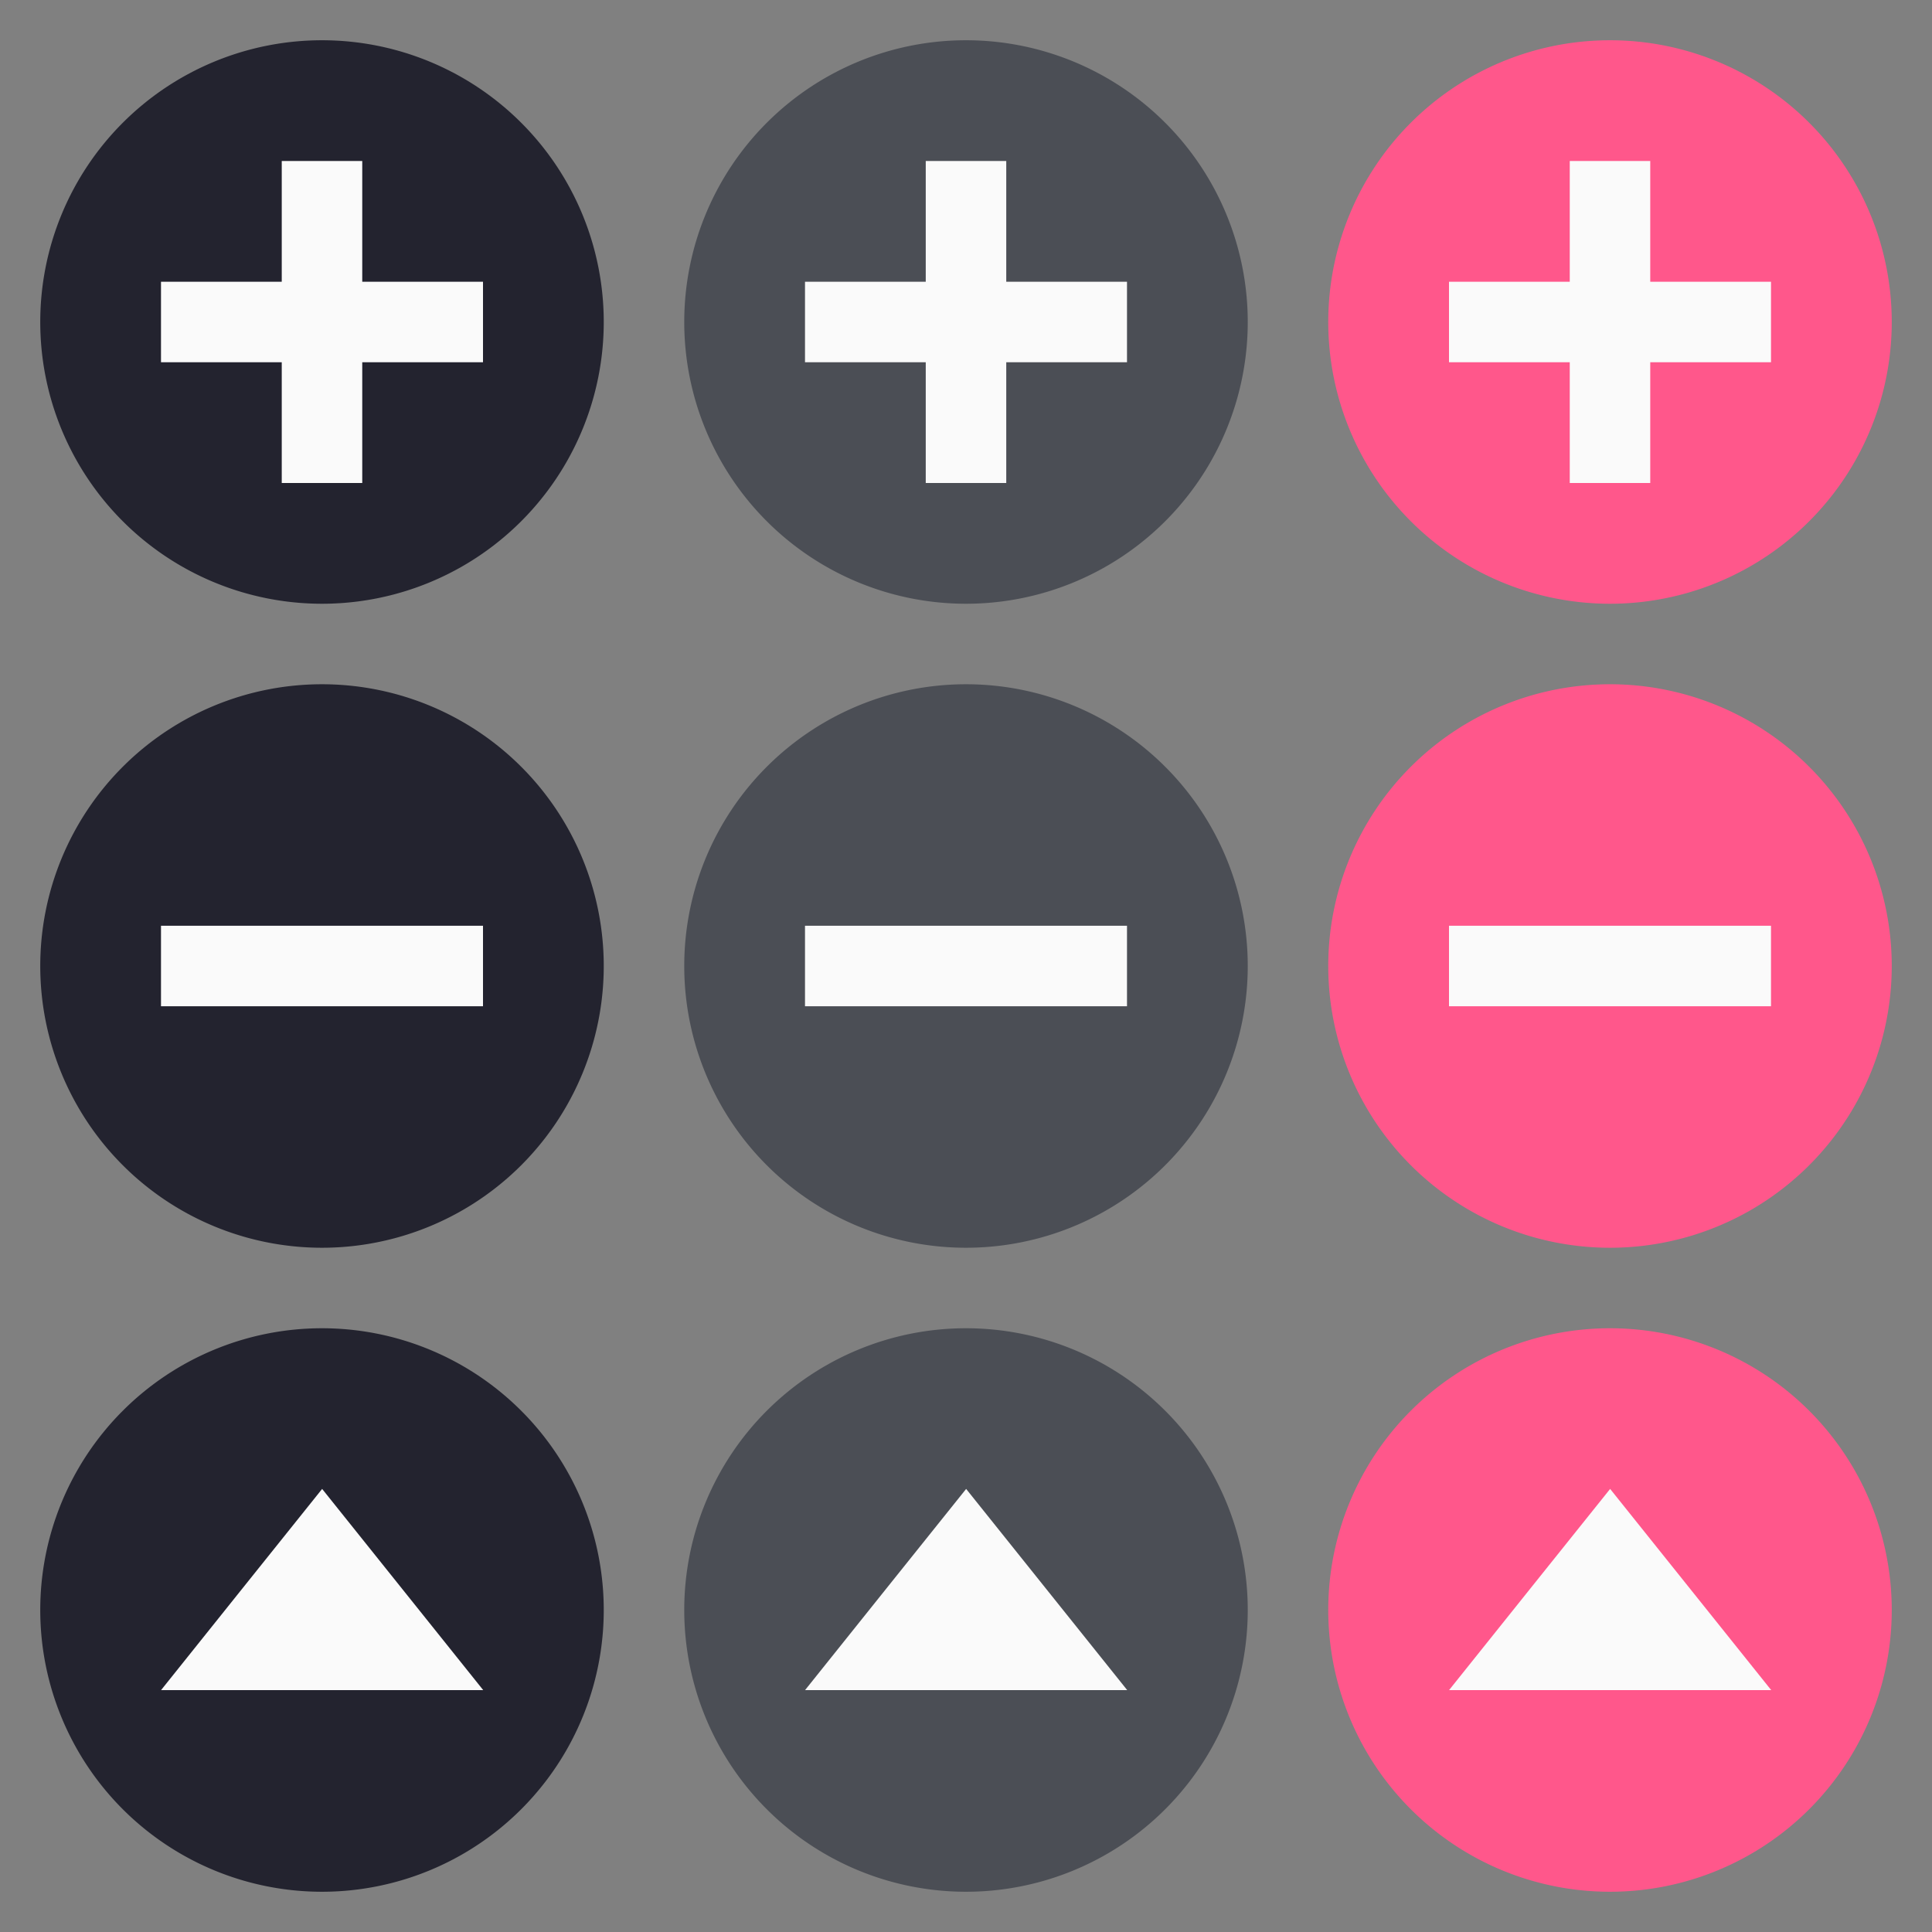<svg id="svg71" width="48" height="48" version="1.1" xmlns="http://www.w3.org/2000/svg" xmlns:cc="http://creativecommons.org/ns#" xmlns:dc="http://purl.org/dc/elements/1.1/" xmlns:rdf="http://www.w3.org/1999/02/22-rdf-syntax-ns#">
 <rect width="100%" height="100%" fill="#808080" stroke="none"/>
 <g id="remove-normal" transform="translate(0,-18)">
  <rect id="rect2" y="34" width="16" height="16" opacity=".001"/>
  <path id="path4" d="m15 42a7 7 0 0 1-7 7 7 7 0 0 1-7-7 7 7 0 0 1 7-7 7 7 0 0 1 7 7z" fill="#23232F"/>
  <rect id="rect6" transform="rotate(90)" x="41" y="-12" width="2" height="8" fill="#fafafa"/>
 </g>
 <g id="add-normal" transform="translate(0,-18)">
  <rect id="rect9" y="18" width="16" height="16" opacity=".001"/>
  <path id="path11" d="m15 26a7 7 0 0 1-7 7 7 7 0 0 1-7-7 7 7 0 0 1 7-7 7 7 0 0 1 7 7z" fill="#23232F"/>
  <rect id="rect13" x="7" y="22" width="2" height="8" fill="#fafafa"/>
  <rect id="rect15" transform="rotate(90)" x="25" y="-12" width="2" height="8" fill="#fafafa"/>
 </g>
 <g id="open-normal" transform="translate(0,-18)">
  <rect id="rect18" y="50" width="16" height="16" opacity=".001"/>
  <path id="path20" d="m15 58a7 7 0 0 1-7 7 7 7 0 0 1-7-7 7 7 0 0 1 7-7 7 7 0 0 1 7 7z" fill="#23232F"/>
  <path id="path22" transform="matrix(1.076 0 0 .776 -.907 26.622)" d="m8.281 36.559 3.719 6.441h-7.438l1.859-3.221z" fill="#fafafa"/>
 </g>
 <g id="remove-hover" transform="translate(16,-18)">
  <rect id="rect25" y="34" width="16" height="16" opacity=".001"/>
  <path id="path27" d="m15 42a7 7 0 0 1-7 7 7 7 0 0 1-7-7 7 7 0 0 1 7-7 7 7 0 0 1 7 7z" fill="#4b4e55"/>
  <rect id="rect29" transform="rotate(90)" x="41" y="-12" width="2" height="8" fill="#fafafa"/>
 </g>
 <g id="add-hover" transform="translate(16,-18)">
  <rect id="rect32" y="18" width="16" height="16" opacity=".001"/>
  <path id="path34" d="m15 26a7 7 0 0 1-7 7 7 7 0 0 1-7-7 7 7 0 0 1 7-7 7 7 0 0 1 7 7z" fill="#4b4e55"/>
  <rect id="rect36" x="7" y="22" width="2" height="8" fill="#fafafa"/>
  <rect id="rect38" transform="rotate(90)" x="25" y="-12" width="2" height="8" fill="#fafafa"/>
 </g>
 <g id="open-hover" transform="translate(16,-18)">
  <rect id="rect41" y="50" width="16" height="16" opacity=".001"/>
  <path id="path43" d="m15 58a7 7 0 0 1-7 7 7 7 0 0 1-7-7 7 7 0 0 1 7-7 7 7 0 0 1 7 7z" fill="#4b4e55"/>
  <path id="path45" transform="matrix(1.076 0 0 .776 -.907 26.622)" d="m8.281 36.559 3.719 6.441h-7.438l1.859-3.221z" fill="#fafafa"/>
 </g>
 <g id="remove-pressed" transform="translate(32,-18)">
  <rect id="rect48" y="34" width="16" height="16" opacity=".001"/>
  <path id="path50" d="m15 42a7 7 0 0 1-7 7 7 7 0 0 1-7-7 7 7 0 0 1 7-7 7 7 0 0 1 7 7z" fill="#FF578B"/>
  <rect id="rect52" transform="rotate(90)" x="41" y="-12" width="2" height="8" fill="#fafafa"/>
 </g>
 <g id="add-pressed" transform="translate(32,-18)">
  <rect id="rect55" y="18" width="16" height="16" opacity=".001"/>
  <path id="path57" d="m15 26a7 7 0 0 1-7 7 7 7 0 0 1-7-7 7 7 0 0 1 7-7 7 7 0 0 1 7 7z" fill="#FF578B"/>
  <rect id="rect59" x="7" y="22" width="2" height="8" fill="#fafafa"/>
  <rect id="rect61" transform="rotate(90)" x="25" y="-12" width="2" height="8" fill="#fafafa"/>
 </g>
 <g id="open-pressed" transform="translate(32,-18)">
  <rect id="rect64" y="50" width="16" height="16" opacity=".001"/>
  <path id="path66" d="m15 58a7 7 0 0 1-7 7 7 7 0 0 1-7-7 7 7 0 0 1 7-7 7 7 0 0 1 7 7z" fill="#FF578B"/>
  <path id="path68" transform="matrix(1.076 0 0 .776 -.907 26.622)" d="m8.281 36.559 3.719 6.441h-7.438l1.859-3.221z" fill="#fafafa"/>
 </g>
</svg>
